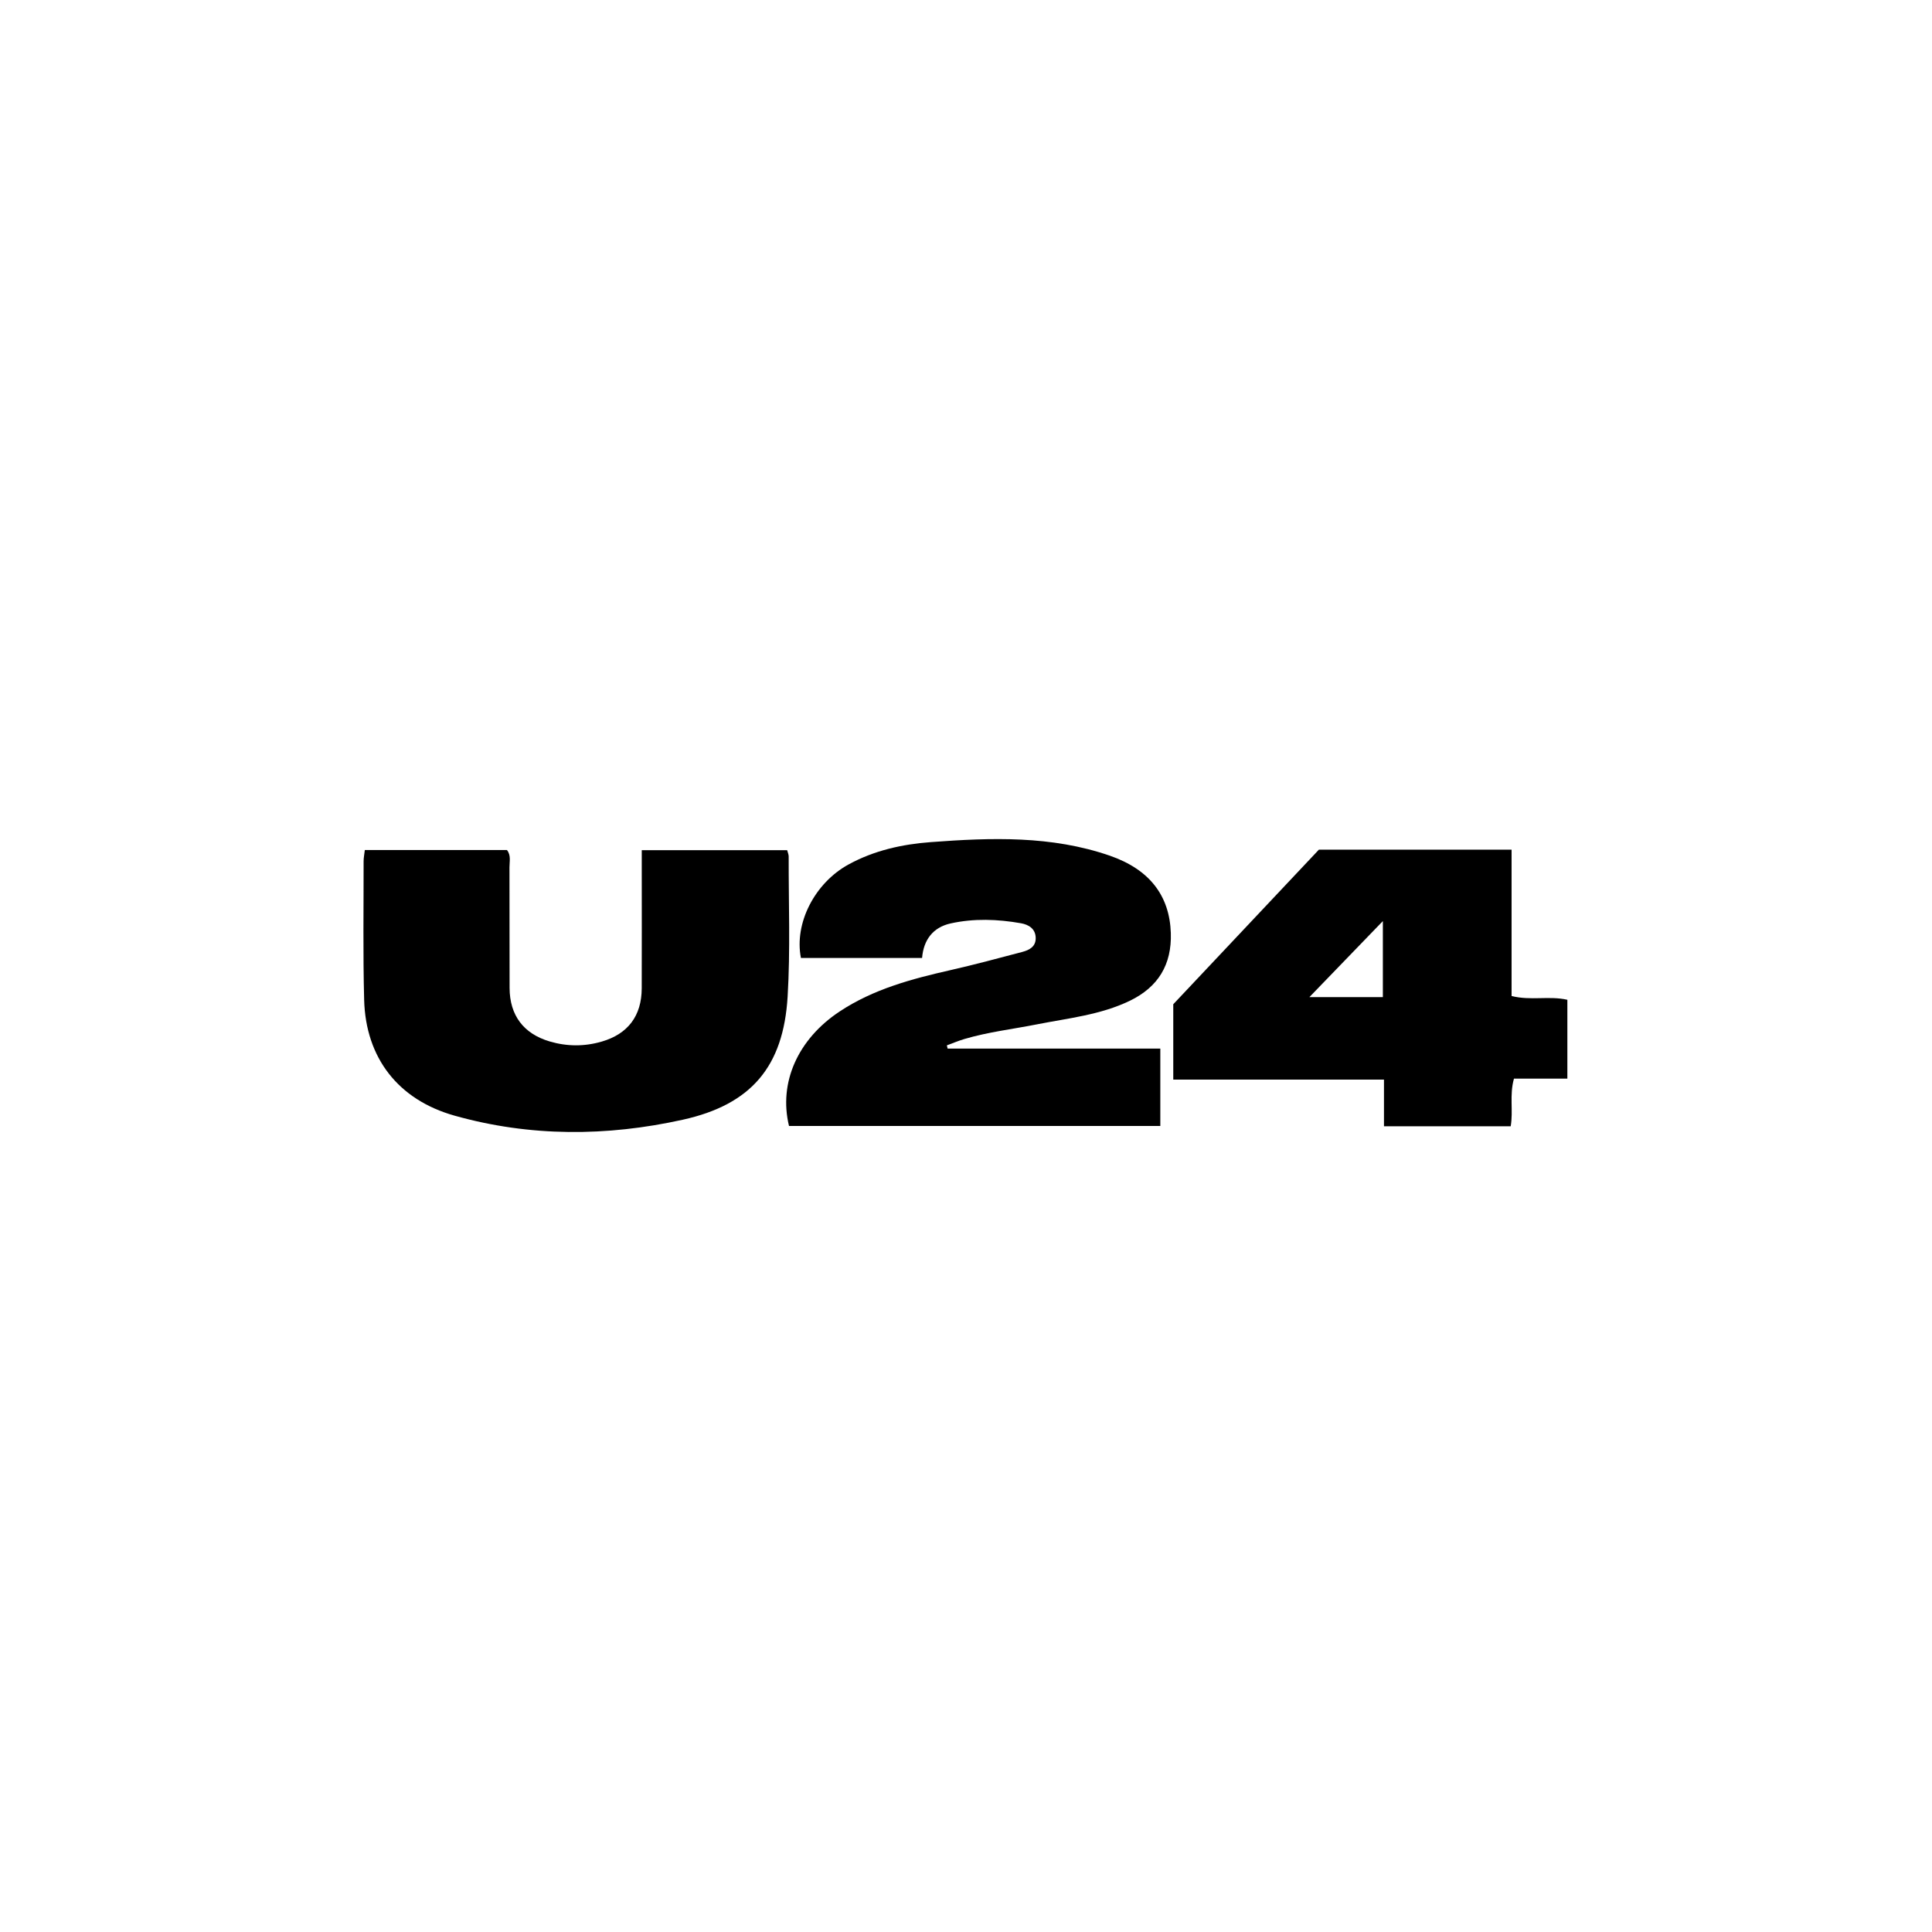<?xml version="1.0" encoding="utf-8"?>
<!-- Generator: Adobe Illustrator 26.0.2, SVG Export Plug-In . SVG Version: 6.00 Build 0)  -->
<svg version="1.1" id="Layer_1" xmlns="http://www.w3.org/2000/svg" xmlns:xlink="http://www.w3.org/1999/xlink" x="0px" y="0px"
	 viewBox="0 0 640 640" style="enable-background:new 0 0 640 640;" xml:space="preserve">
<style type="text/css">
	.st0{fill:#FFFFFF;}
</style>
<rect class="st0" width="640" height="640"/>
<g>
	<path d="M120.85,281.59c15.85,0,31.44,0,47.09,0c1.4,1.74,0.82,3.82,0.83,5.73c0.05,13.33-0.01,26.65,0.04,39.98
		c0.03,9.04,4.63,15.14,13.27,17.69c5.73,1.69,11.51,1.72,17.25,0.05c8.7-2.53,13.22-8.54,13.25-17.64
		c0.05-13.33,0.01-26.65,0.01-39.98c0-1.8,0-3.6,0-5.78c16.32,0,32.19,0,48.17,0c0.2,0.8,0.5,1.43,0.5,2.05
		c-0.04,15.49,0.58,31.02-0.35,46.46c-1.39,23.15-12.01,35.74-34.72,40.77c-25.19,5.58-50.59,5.7-75.63-1.35
		c-18.62-5.24-29.42-19.1-29.93-38.36c-0.41-15.32-0.16-30.65-0.18-45.97C120.46,284.12,120.69,282.99,120.85,281.59z"/>
	<path d="M313.91,347.35c23.35,0,46.7,0,70.46,0c0,8.72,0,16.95,0,25.64c-40.97,0-81.99,0-123,0c-3.49-14.35,2.91-28.78,16.84-37.97
		c11.19-7.39,23.87-10.76,36.75-13.68c7.94-1.8,15.81-3.93,23.68-6c2.34-0.62,4.5-1.74,4.45-4.63c-0.05-3.09-2.38-4.43-4.88-4.87
		c-7.75-1.37-15.6-1.65-23.32,0.06c-5.81,1.29-8.95,5.43-9.44,11.44c-13.67,0-26.93,0-40.13,0c-2.27-11.51,4.56-24.84,15.78-30.98
		c8.48-4.64,17.74-6.69,27.26-7.4c19.99-1.5,39.98-2.19,59.32,4.51c13.17,4.57,19.77,13.29,20.17,25.61
		c0.34,10.46-4.19,17.9-13.56,22.43c-9.75,4.71-20.42,5.77-30.84,7.83c-7.99,1.58-16.12,2.52-23.96,4.84
		c-1.98,0.58-3.89,1.4-5.83,2.11C313.75,346.64,313.83,347,313.91,347.35z"/>
	<path d="M500.73,329.94c0-16.17,0-32.24,0-48.48c-21.19,0-41.79,0-63.83,0c-15.35,16.3-31.32,33.25-48.24,51.21
		c0,6.72,0,15.48,0,24.97c23.33,0,46.35,0,69.8,0c0,5.5,0,10.28,0,15.45c14.53,0,28.25,0,41.98,0c0.89-5.22-0.47-10.26,1.08-15.78
		c5.89,0,11.78,0,17.69,0c0-9.13,0-17.56,0-26.12C513.15,329.81,507.09,331.55,500.73,329.94z M458.09,330.31
		c-8.55,0-16.8,0-24.34,0c7.71-7.98,15.8-16.35,24.34-25.19C458.09,313.82,458.09,321.89,458.09,330.31z"/>
</g>
</svg>
